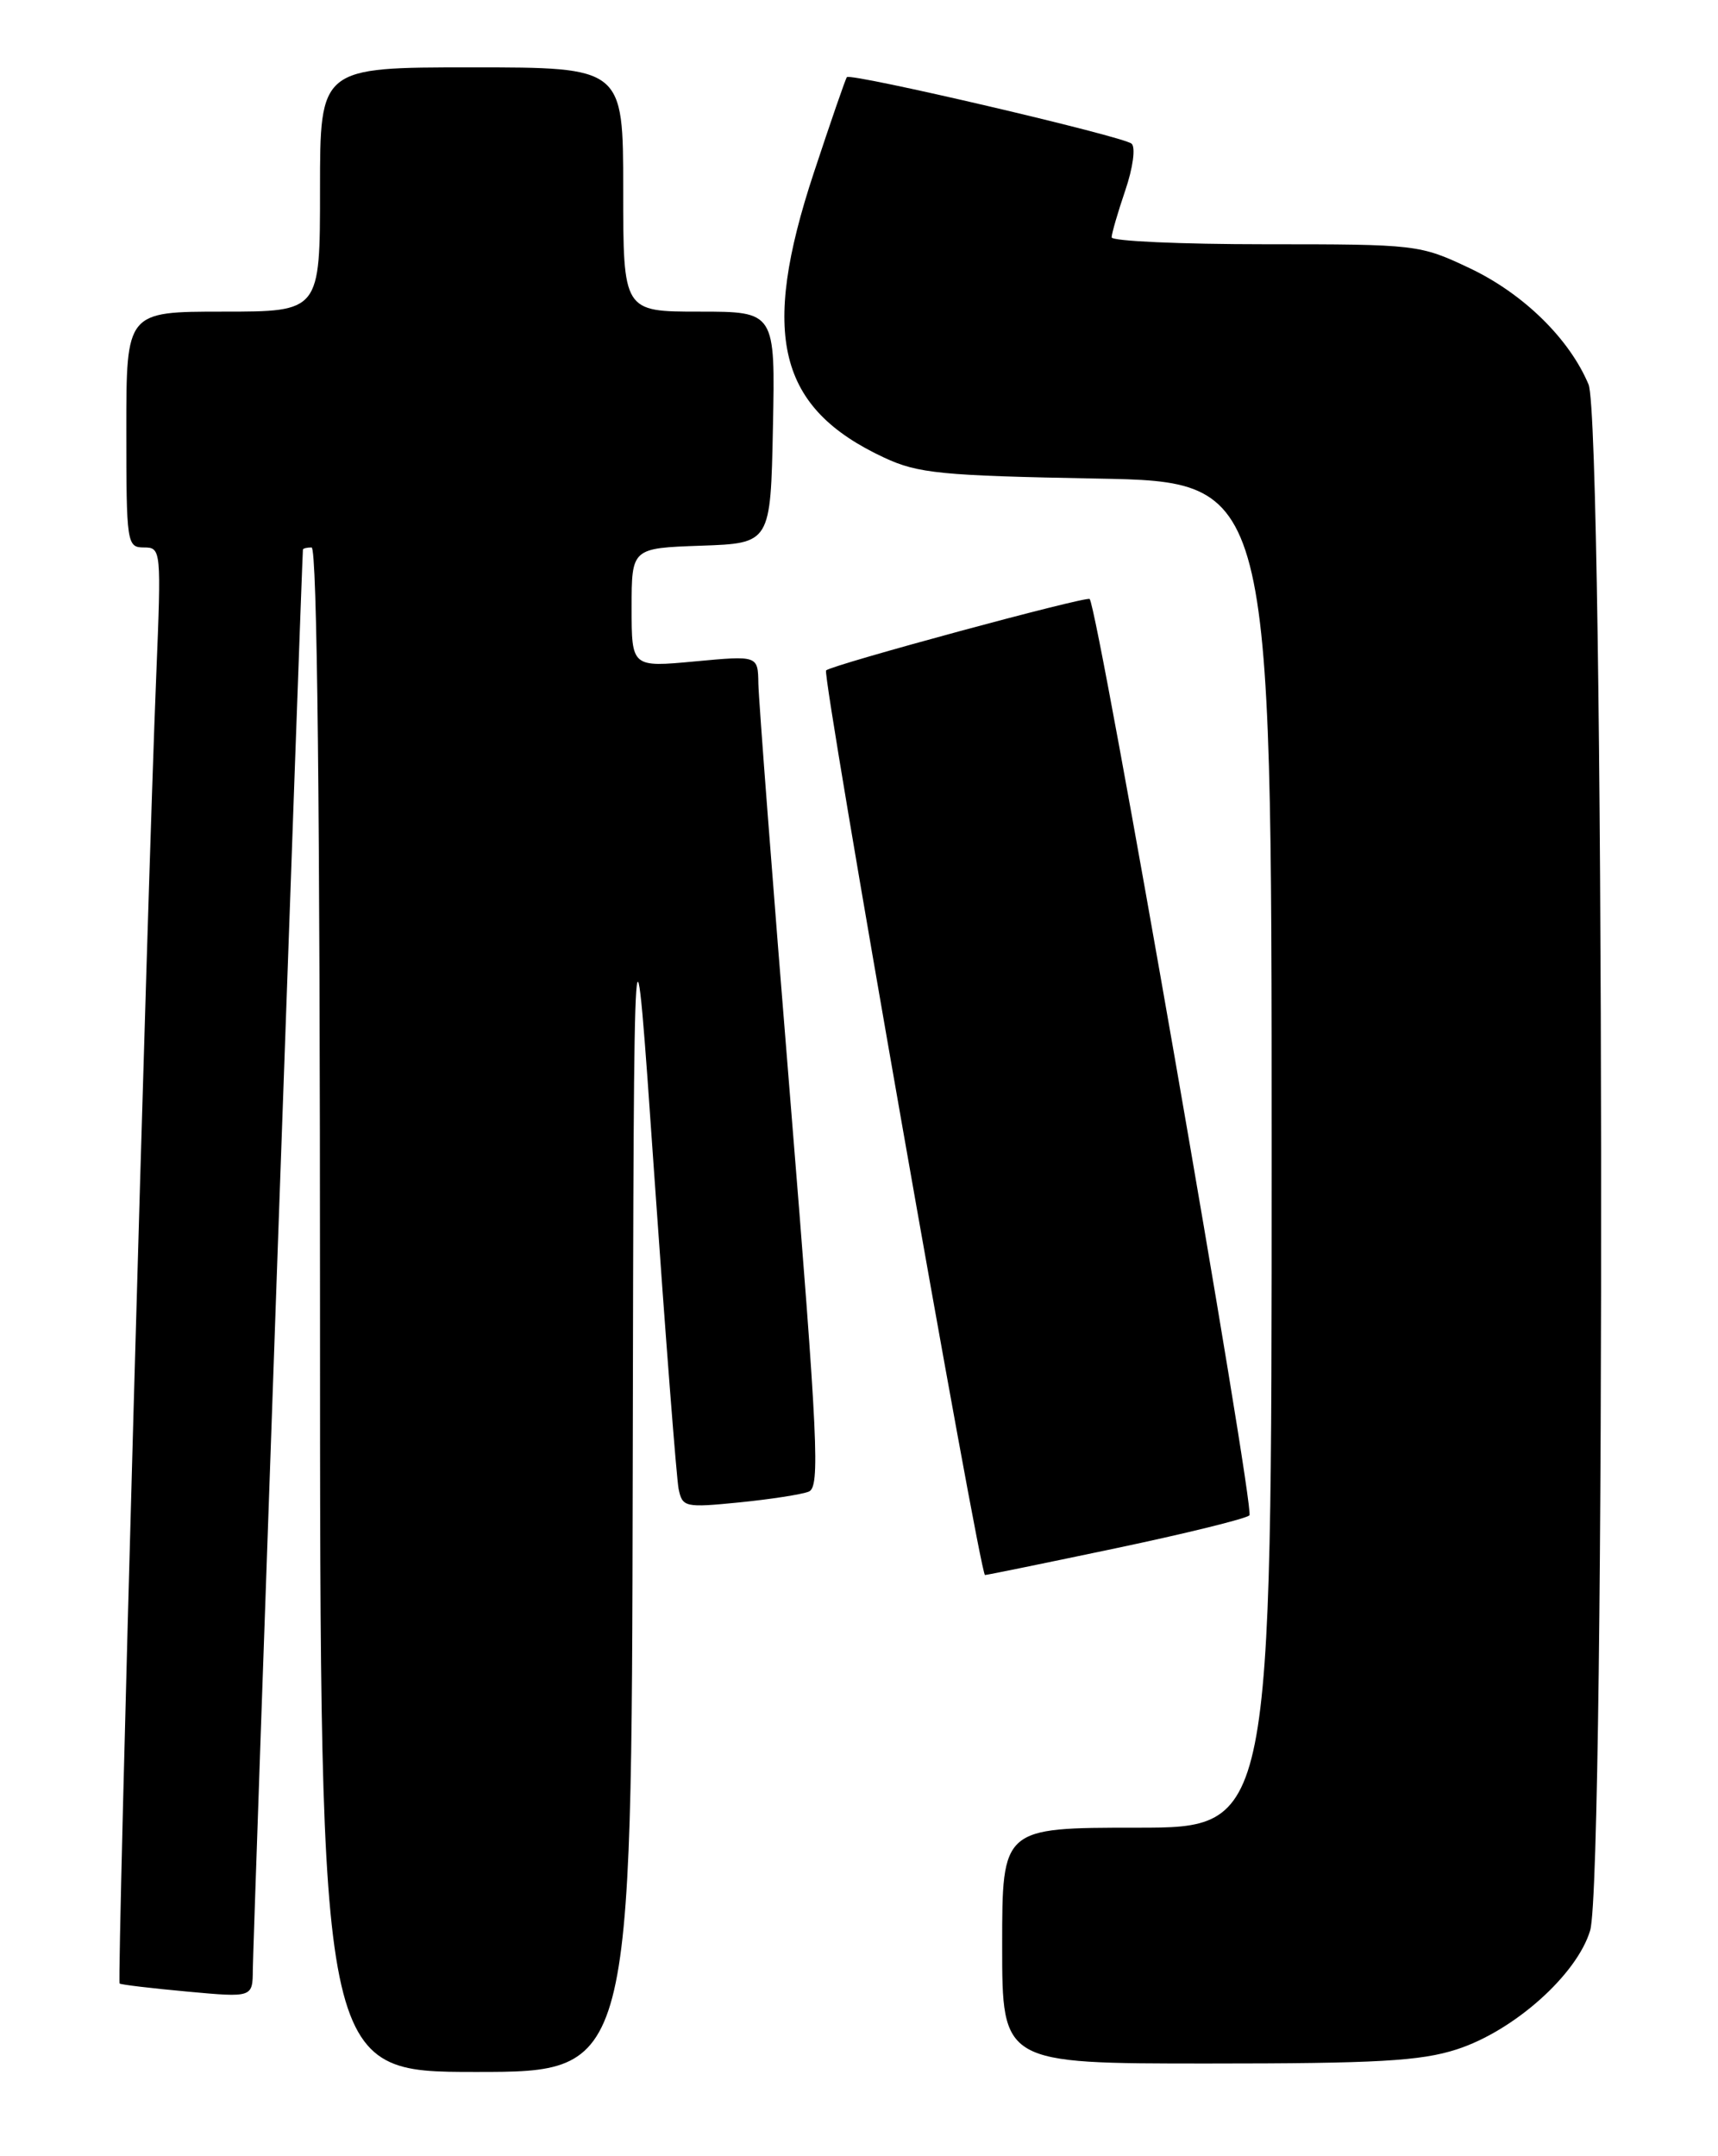 <?xml version="1.0" encoding="UTF-8" standalone="no"?>
<!DOCTYPE svg PUBLIC "-//W3C//DTD SVG 1.1//EN" "http://www.w3.org/Graphics/SVG/1.1/DTD/svg11.dtd" >
<svg xmlns="http://www.w3.org/2000/svg" xmlns:xlink="http://www.w3.org/1999/xlink" version="1.1" viewBox="0 0 204 256">
 <g >
 <path fill="currentColor"
d=" M 75.13 175.25 C 75.26 104.50 75.26 104.50 77.69 139.50 C 79.03 158.75 80.33 175.52 80.58 176.78 C 81.03 178.95 81.33 179.02 87.78 178.38 C 91.47 178.01 95.19 177.44 96.03 177.10 C 97.39 176.57 97.15 171.28 93.84 130.50 C 91.78 105.20 90.08 83.00 90.05 81.16 C 90.00 77.83 90.00 77.83 82.50 78.53 C 75.00 79.23 75.00 79.23 75.00 72.16 C 75.00 65.08 75.00 65.08 83.25 64.79 C 91.50 64.50 91.50 64.50 91.78 50.75 C 92.06 37.00 92.06 37.00 83.03 37.00 C 74.00 37.00 74.00 37.00 74.00 22.50 C 74.00 8.00 74.00 8.00 56.00 8.00 C 38.00 8.00 38.00 8.00 38.00 22.50 C 38.00 37.00 38.00 37.00 26.50 37.00 C 15.00 37.00 15.00 37.00 15.00 51.00 C 15.00 64.53 15.07 65.00 17.09 65.00 C 19.14 65.00 19.16 65.26 18.55 80.25 C 17.51 105.57 13.88 235.22 14.20 235.50 C 14.37 235.64 17.99 236.07 22.25 236.46 C 30.00 237.17 30.00 237.17 30.02 233.84 C 30.03 231.15 35.86 66.12 35.97 65.25 C 35.99 65.11 36.45 65.00 37.00 65.00 C 37.66 65.00 38.00 95.83 38.00 155.50 C 38.00 246.00 38.00 246.00 56.50 246.00 C 75.00 246.00 75.00 246.00 75.13 175.25 Z  M 172.98 243.32 C 179.76 241.13 187.25 234.46 188.82 229.20 C 190.68 223.01 190.49 50.11 188.63 45.65 C 186.35 40.21 180.88 34.86 174.51 31.84 C 168.59 29.04 168.23 29.00 150.25 29.00 C 140.21 29.00 132.00 28.63 132.00 28.18 C 132.00 27.73 132.73 25.22 133.62 22.60 C 134.53 19.94 134.86 17.50 134.37 17.06 C 133.41 16.19 101.01 8.63 100.56 9.16 C 100.40 9.35 98.64 14.45 96.64 20.50 C 90.24 39.84 92.38 48.46 105.00 54.34 C 109.01 56.21 111.76 56.48 130.25 56.82 C 151.00 57.20 151.00 57.20 151.00 137.10 C 151.00 217.00 151.00 217.00 135.00 217.00 C 119.00 217.00 119.00 217.00 119.00 231.00 C 119.00 245.00 119.00 245.00 143.39 245.00 C 163.51 245.00 168.68 244.71 172.98 243.32 Z  M 132.46 183.83 C 140.73 182.09 147.89 180.33 148.36 179.92 C 149.06 179.32 130.42 72.35 129.39 71.12 C 129.07 70.73 98.81 78.92 98.09 79.60 C 97.57 80.09 116.35 186.99 116.96 187.00 C 117.21 187.00 124.18 185.57 132.46 183.83 Z "/>
</g>
</svg>